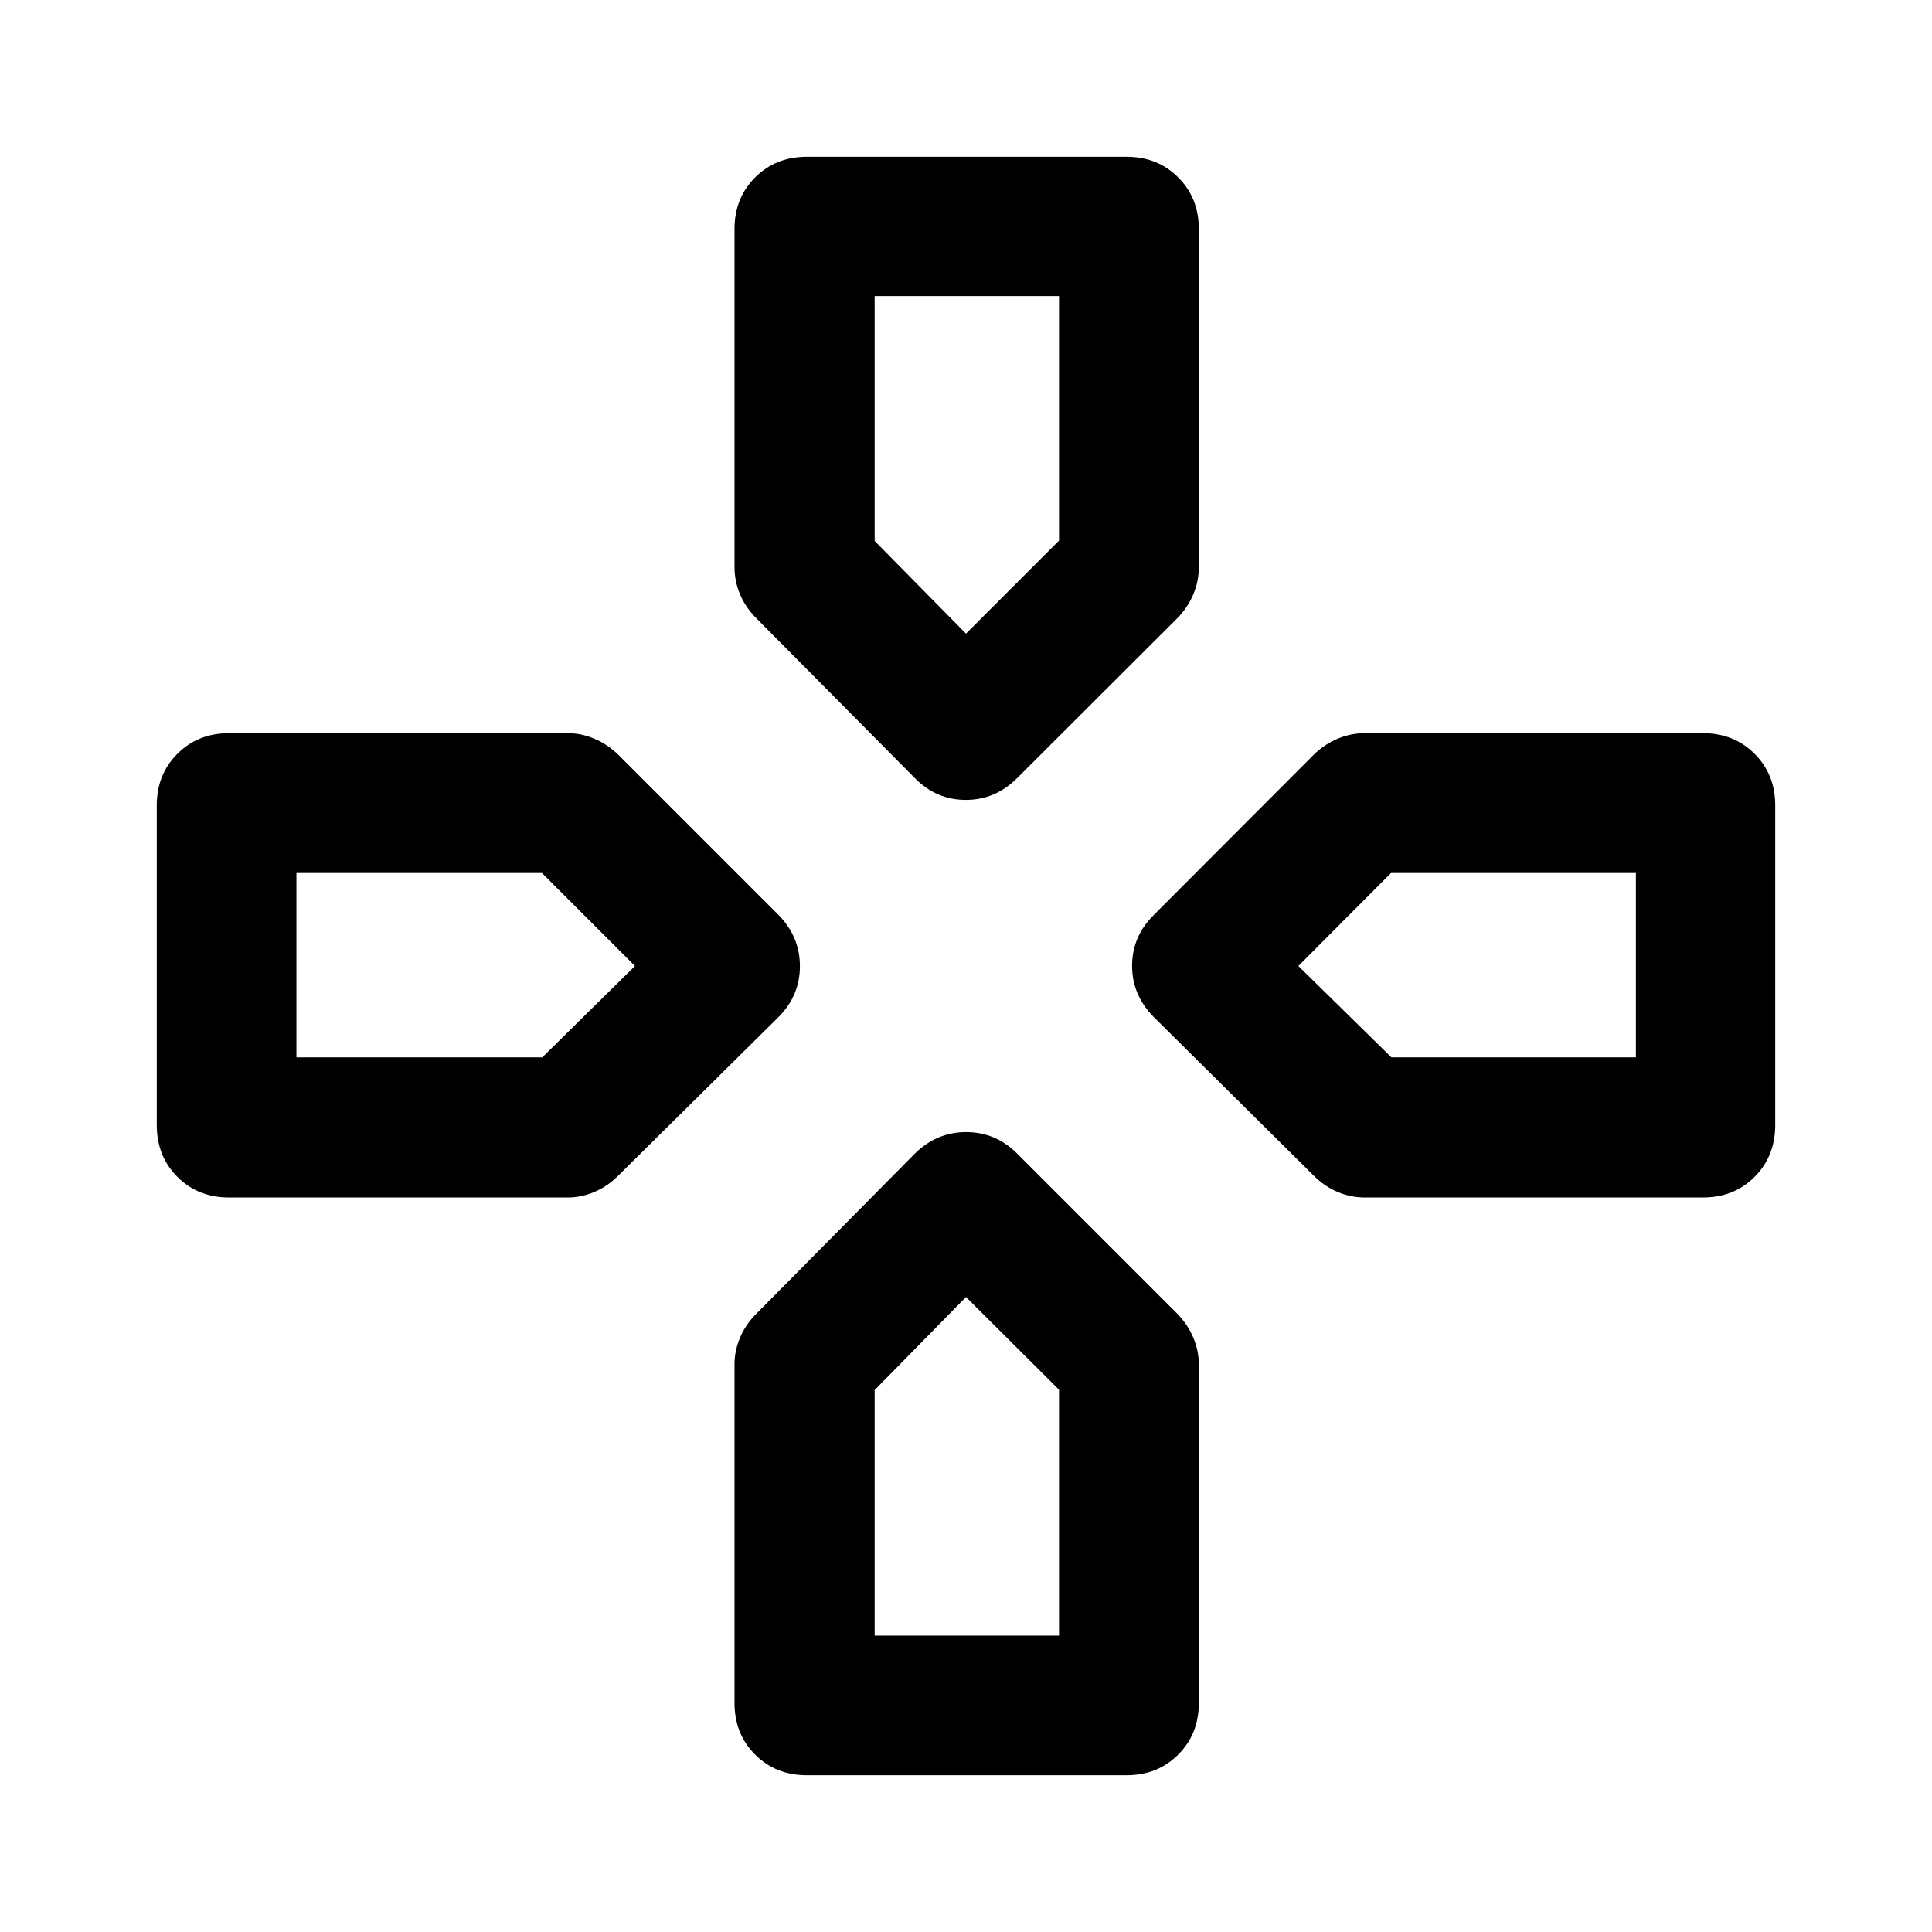 <svg xmlns="http://www.w3.org/2000/svg" height="40" viewBox="0 96 960 960" width="40"><path d="M480 410.848ZM645.152 576Zm-329.637 0ZM480 740.485Zm-25.188-257.63-78.986-79.652q-5.391-5.374-8.119-11.916-2.729-6.542-2.729-13.439V209.775q0-15.392 10.243-25.634 10.242-10.243 25.793-10.243h158.798q15.391 0 25.634 10.243 10.242 10.242 10.242 25.634v168.073q0 6.897-2.728 13.439T585 403.203l-79.812 79.652q-10.79 10.609-25.279 10.609t-25.097-10.609Zm223.34 208.167q-6.897 0-13.439-2.729-6.542-2.728-11.916-8.119l-79.652-78.986q-10.609-10.79-10.609-25.279t10.609-25.097L652.797 471q5.374-5.232 11.916-7.96 6.542-2.728 13.439-2.728h168.073q15.392 0 25.634 10.242 10.243 10.243 10.243 25.634v158.798q0 15.551-10.243 25.793-10.242 10.243-25.634 10.243H678.152Zm-564.377 0q-15.392 0-25.634-10.243-10.243-10.242-10.243-25.793V496.188q0-15.391 10.243-25.634 10.242-10.242 25.634-10.242h168.406q6.564 0 13.106 2.728t11.916 7.96l79.811 79.812q10.45 10.79 10.45 25.279t-10.45 25.097l-79.811 78.986q-5.374 5.391-11.916 8.119-6.542 2.729-13.106 2.729H113.775Zm287.239 287.08q-15.551 0-25.793-10.243-10.243-10.242-10.243-25.634V773.819q0-6.564 2.729-13.106 2.728-6.542 8.119-11.916l78.986-79.811q10.79-10.45 25.279-10.45t25.097 10.45L585 748.797q5.232 5.374 7.96 11.916 2.728 6.542 2.728 13.106v168.406q0 15.392-10.242 25.634-10.243 10.243-25.634 10.243H401.014ZM480 410.848l46.218-46.236V243.13h-91.61v121.66L480 410.848ZM147.289 621.391h122.168L315.515 576l-46.236-46.218h-121.99v91.609Zm287.319 287.32h91.61V786.543L480 740.485l-45.392 46.236v121.99Zm256.78-287.32H812.87v-91.609H691.21L645.152 576l46.236 45.391Z"/></svg>